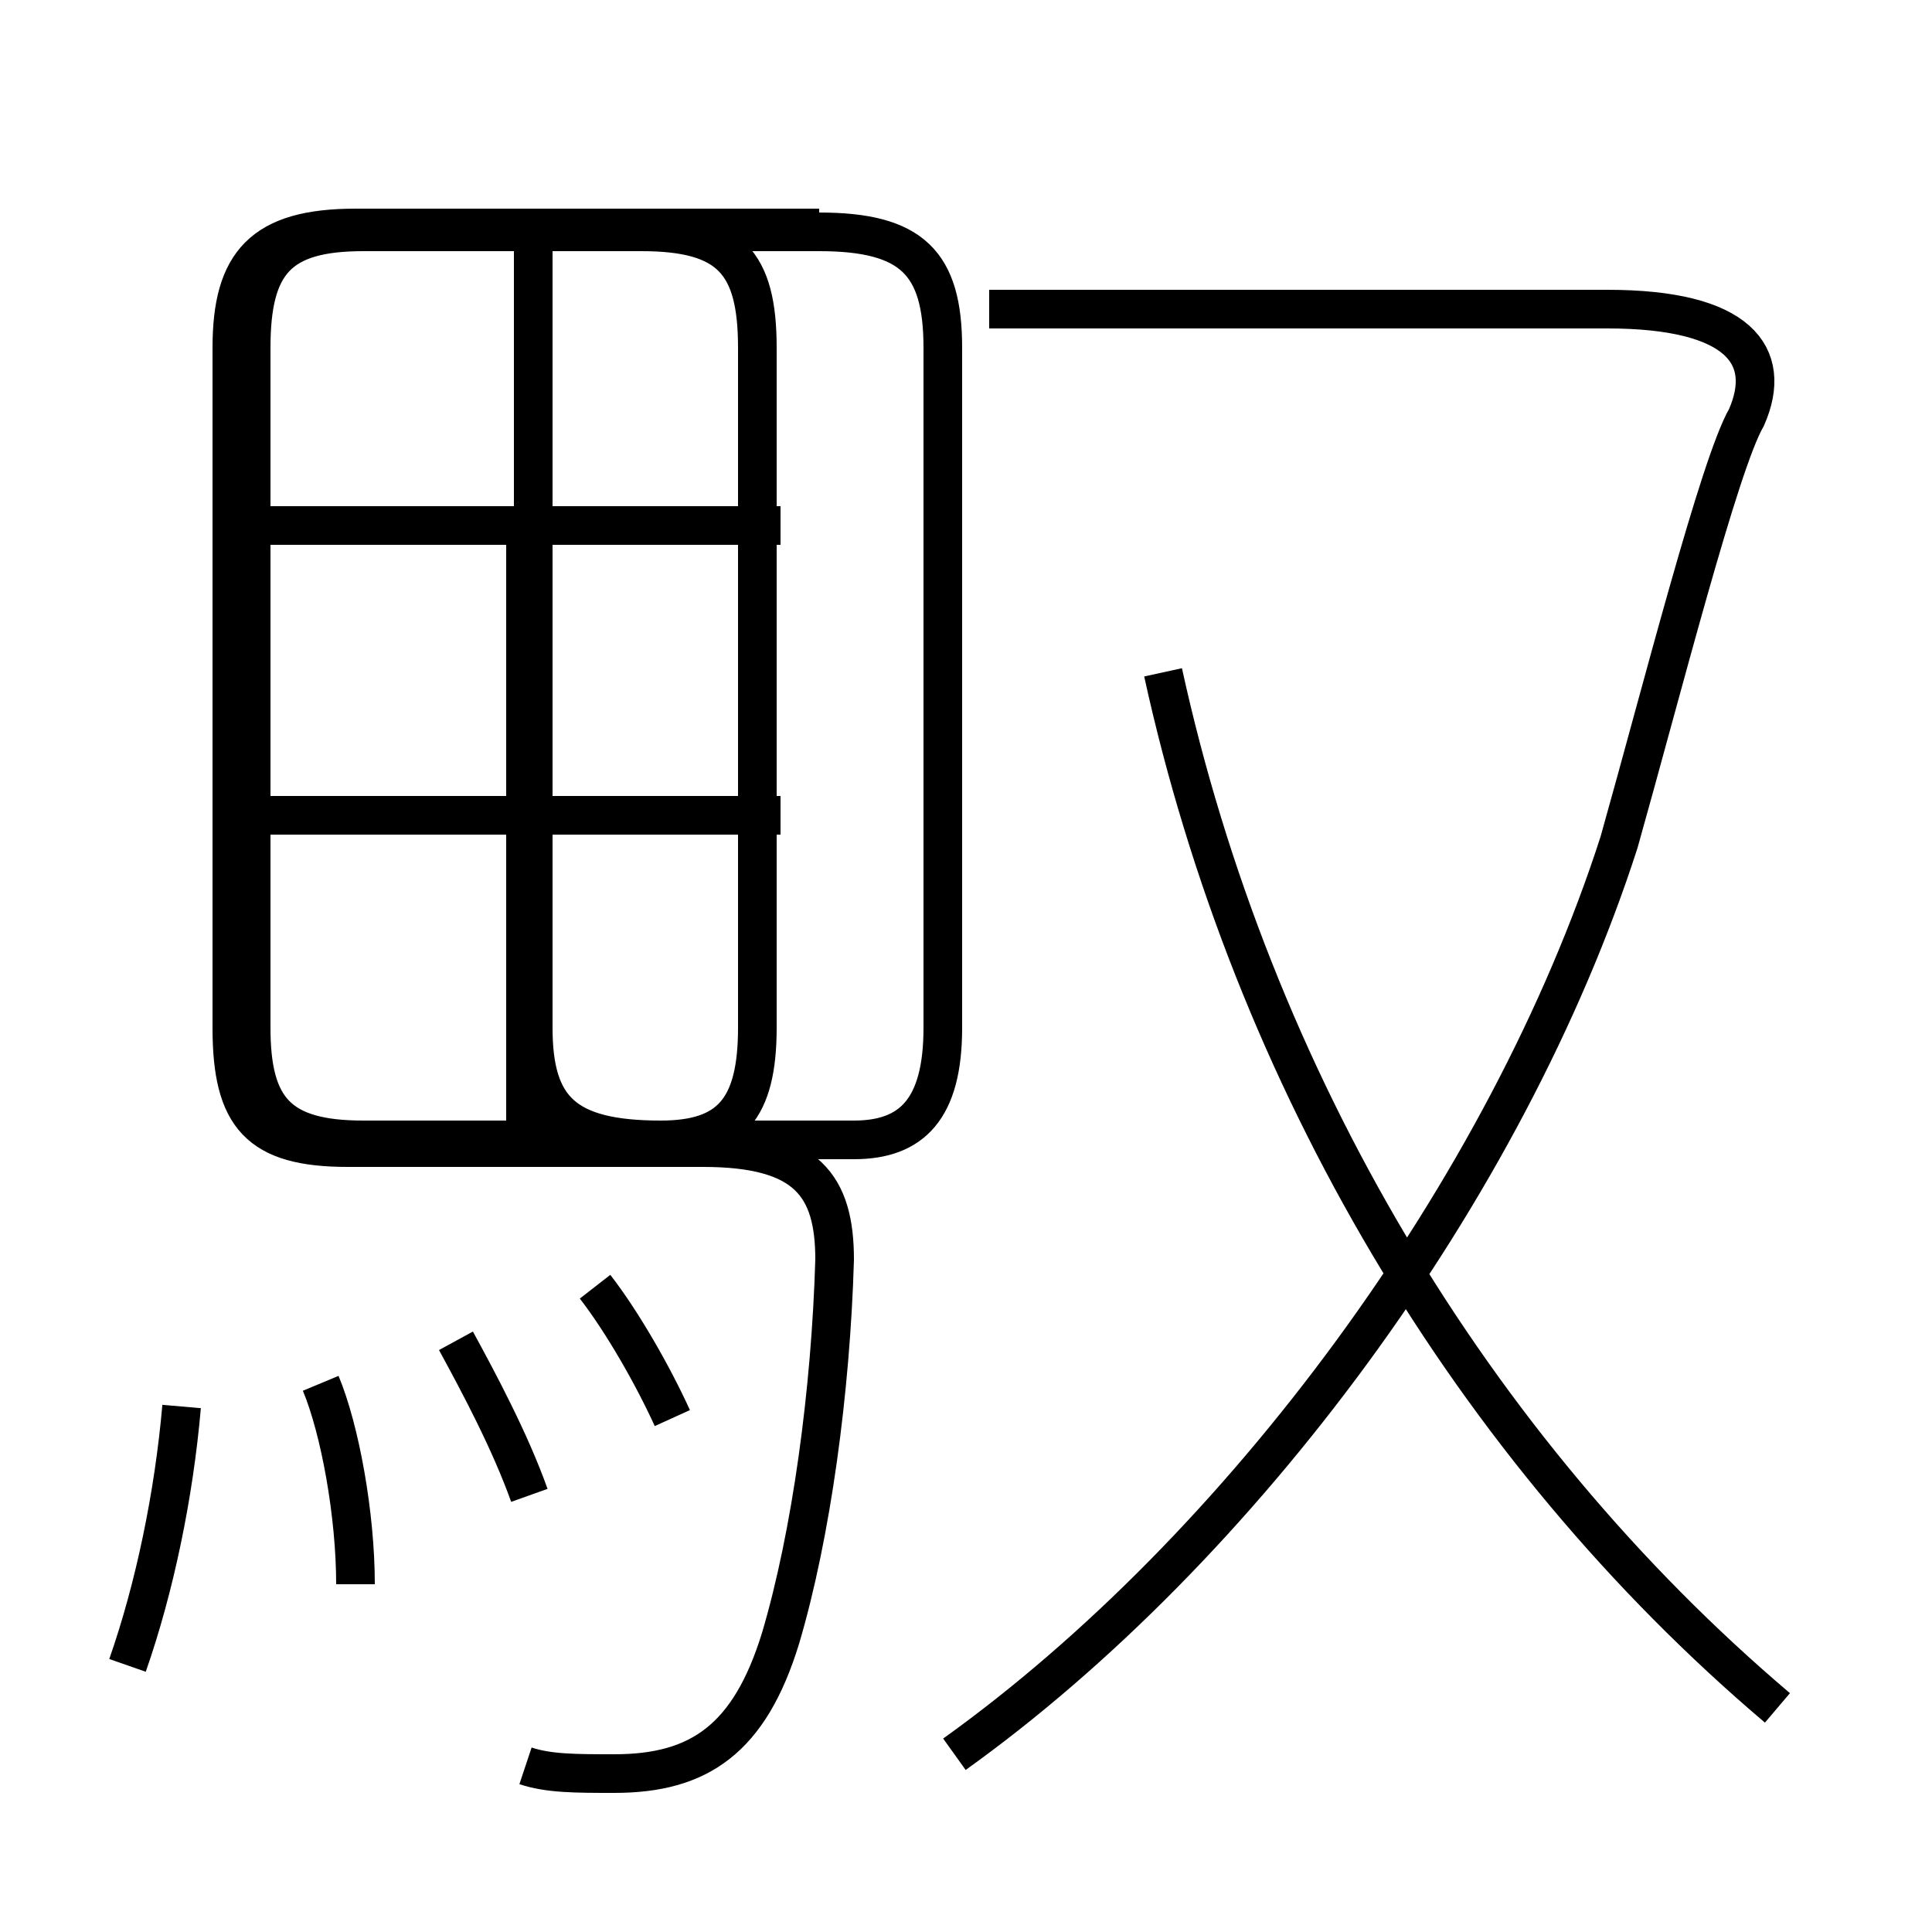 <?xml version='1.0' encoding='utf8'?>
<svg viewBox="0.0 -6.0 50.0 50.0" version="1.1" xmlns="http://www.w3.org/2000/svg">
<rect x="0.0" y="-6.0" width="50.0" height="50.0" fill="#808080" stroke="none"/>
<rect x="-1000" y="-1000" width="2000" height="2000" stroke="white" fill="white"/>
<g style="fill:white;stroke:#000000;  stroke-width:1">
<path d="M 13.6 1.7 C 14.2 1.9 14.9 1.9 15.9 1.9 C 18.1 1.9 19.4 1.0 20.2 -1.6 C 21.0 -4.3 21.5 -8.0 21.6 -11.4 C 21.6 -13.3 20.9 -14.3 18.2 -14.3 L 9.0 -14.3 C 6.7 -14.3 6.0 -15.1 6.0 -17.4 L 6.0 -35.0 C 6.0 -37.2 6.8 -38.1 9.2 -38.1 L 21.2 -38.1 M 3.3 -0.9 C 4.0 -2.9 4.5 -5.3 4.7 -7.6 M 9.2 -3.0 C 9.2 -4.8 8.8 -7.0 8.3 -8.2 M 13.7 -5.3 C 13.2 -6.7 12.4 -8.2 11.8 -9.3 M 17.4 -7.3 C 16.9 -8.4 16.1 -9.8 15.4 -10.7 M 20.2 -22.9 L 6.2 -22.9 M 13.6 -14.5 L 13.6 -30.1 M 20.2 -30.4 L 6.2 -30.4 M 24.7 1.4 C 32.1 -3.9 39.0 -13.2 41.9 -22.2 C 43.0 -26.1 44.5 -32.0 45.2 -33.2 C 45.9 -34.8 45.0 -36.0 41.6 -36.0 L 25.6 -36.0 M 46.0 0.2 C 38.1 -6.5 32.4 -16.1 30.1 -26.6 M 13.8 -38.0 L 13.8 -36.0 L 13.8 -31.6 L 13.8 -17.4 C 13.8 -15.3 14.6 -14.5 17.1 -14.5 L 22.1 -14.5 C 23.6 -14.5 24.4 -15.3 24.4 -17.4 L 24.4 -35.0 C 24.4 -37.2 23.6 -38.0 21.2 -38.0 L 9.4 -38.0 C 7.2 -38.0 6.5 -37.2 6.5 -35.0 L 6.5 -17.4 C 6.5 -15.3 7.2 -14.5 9.4 -14.5 L 17.1 -14.5 C 18.9 -14.5 19.6 -15.3 19.6 -17.4 L 19.6 -35.0 C 19.6 -37.2 18.9 -38.0 16.6 -38.0 L 13.8 -38.0 Z" transform="translate(0.0, 38.0)" />
</g>
</svg>